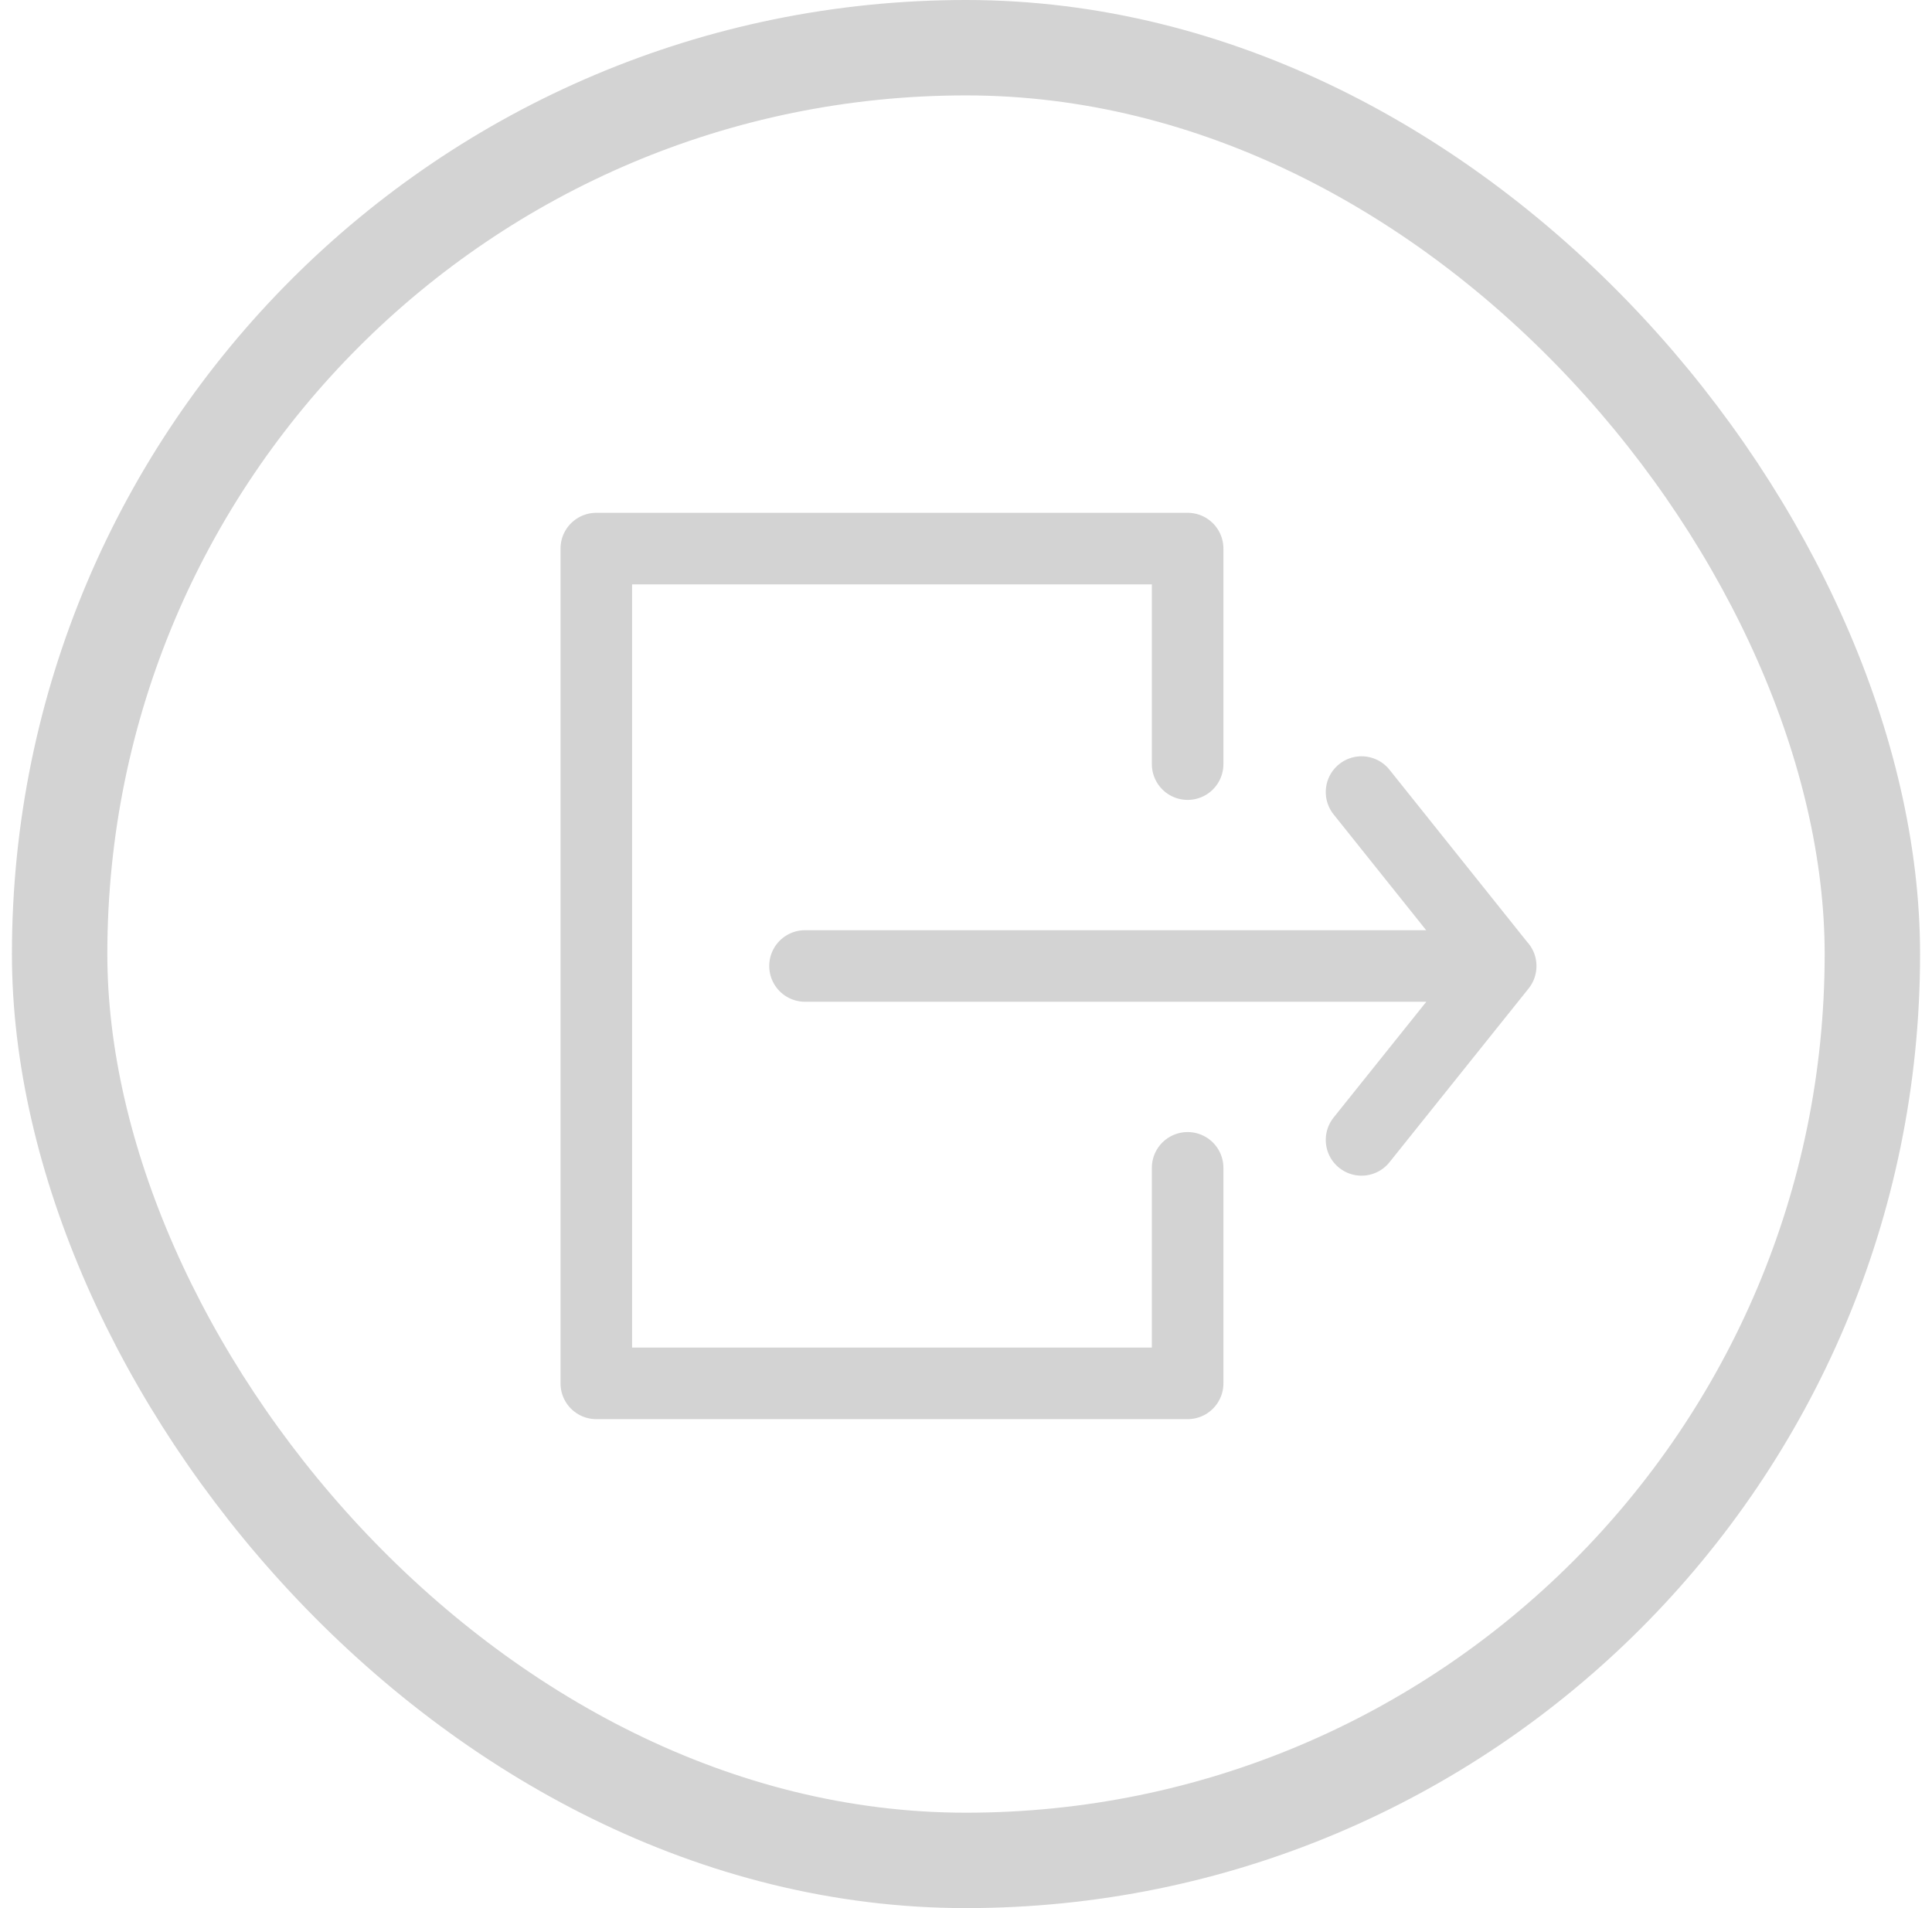 <svg xmlns="http://www.w3.org/2000/svg" width="81" height="80" fill="none" viewBox="0 0 81 80">
    <path stroke="#D3D3D3" stroke-linecap="round" stroke-linejoin="round" stroke-miterlimit="10" stroke-width="3" d="M49.792 32.037V23H25v35h24.792v-9.037M62.917 40.5H33.75M57.083 47.792l5.834-7.286-5.834-7.298"/>
    <rect width="76" height="76" x="2.5" y="2" stroke="#D3D3D3" stroke-width="4" rx="38"/>
</svg>
